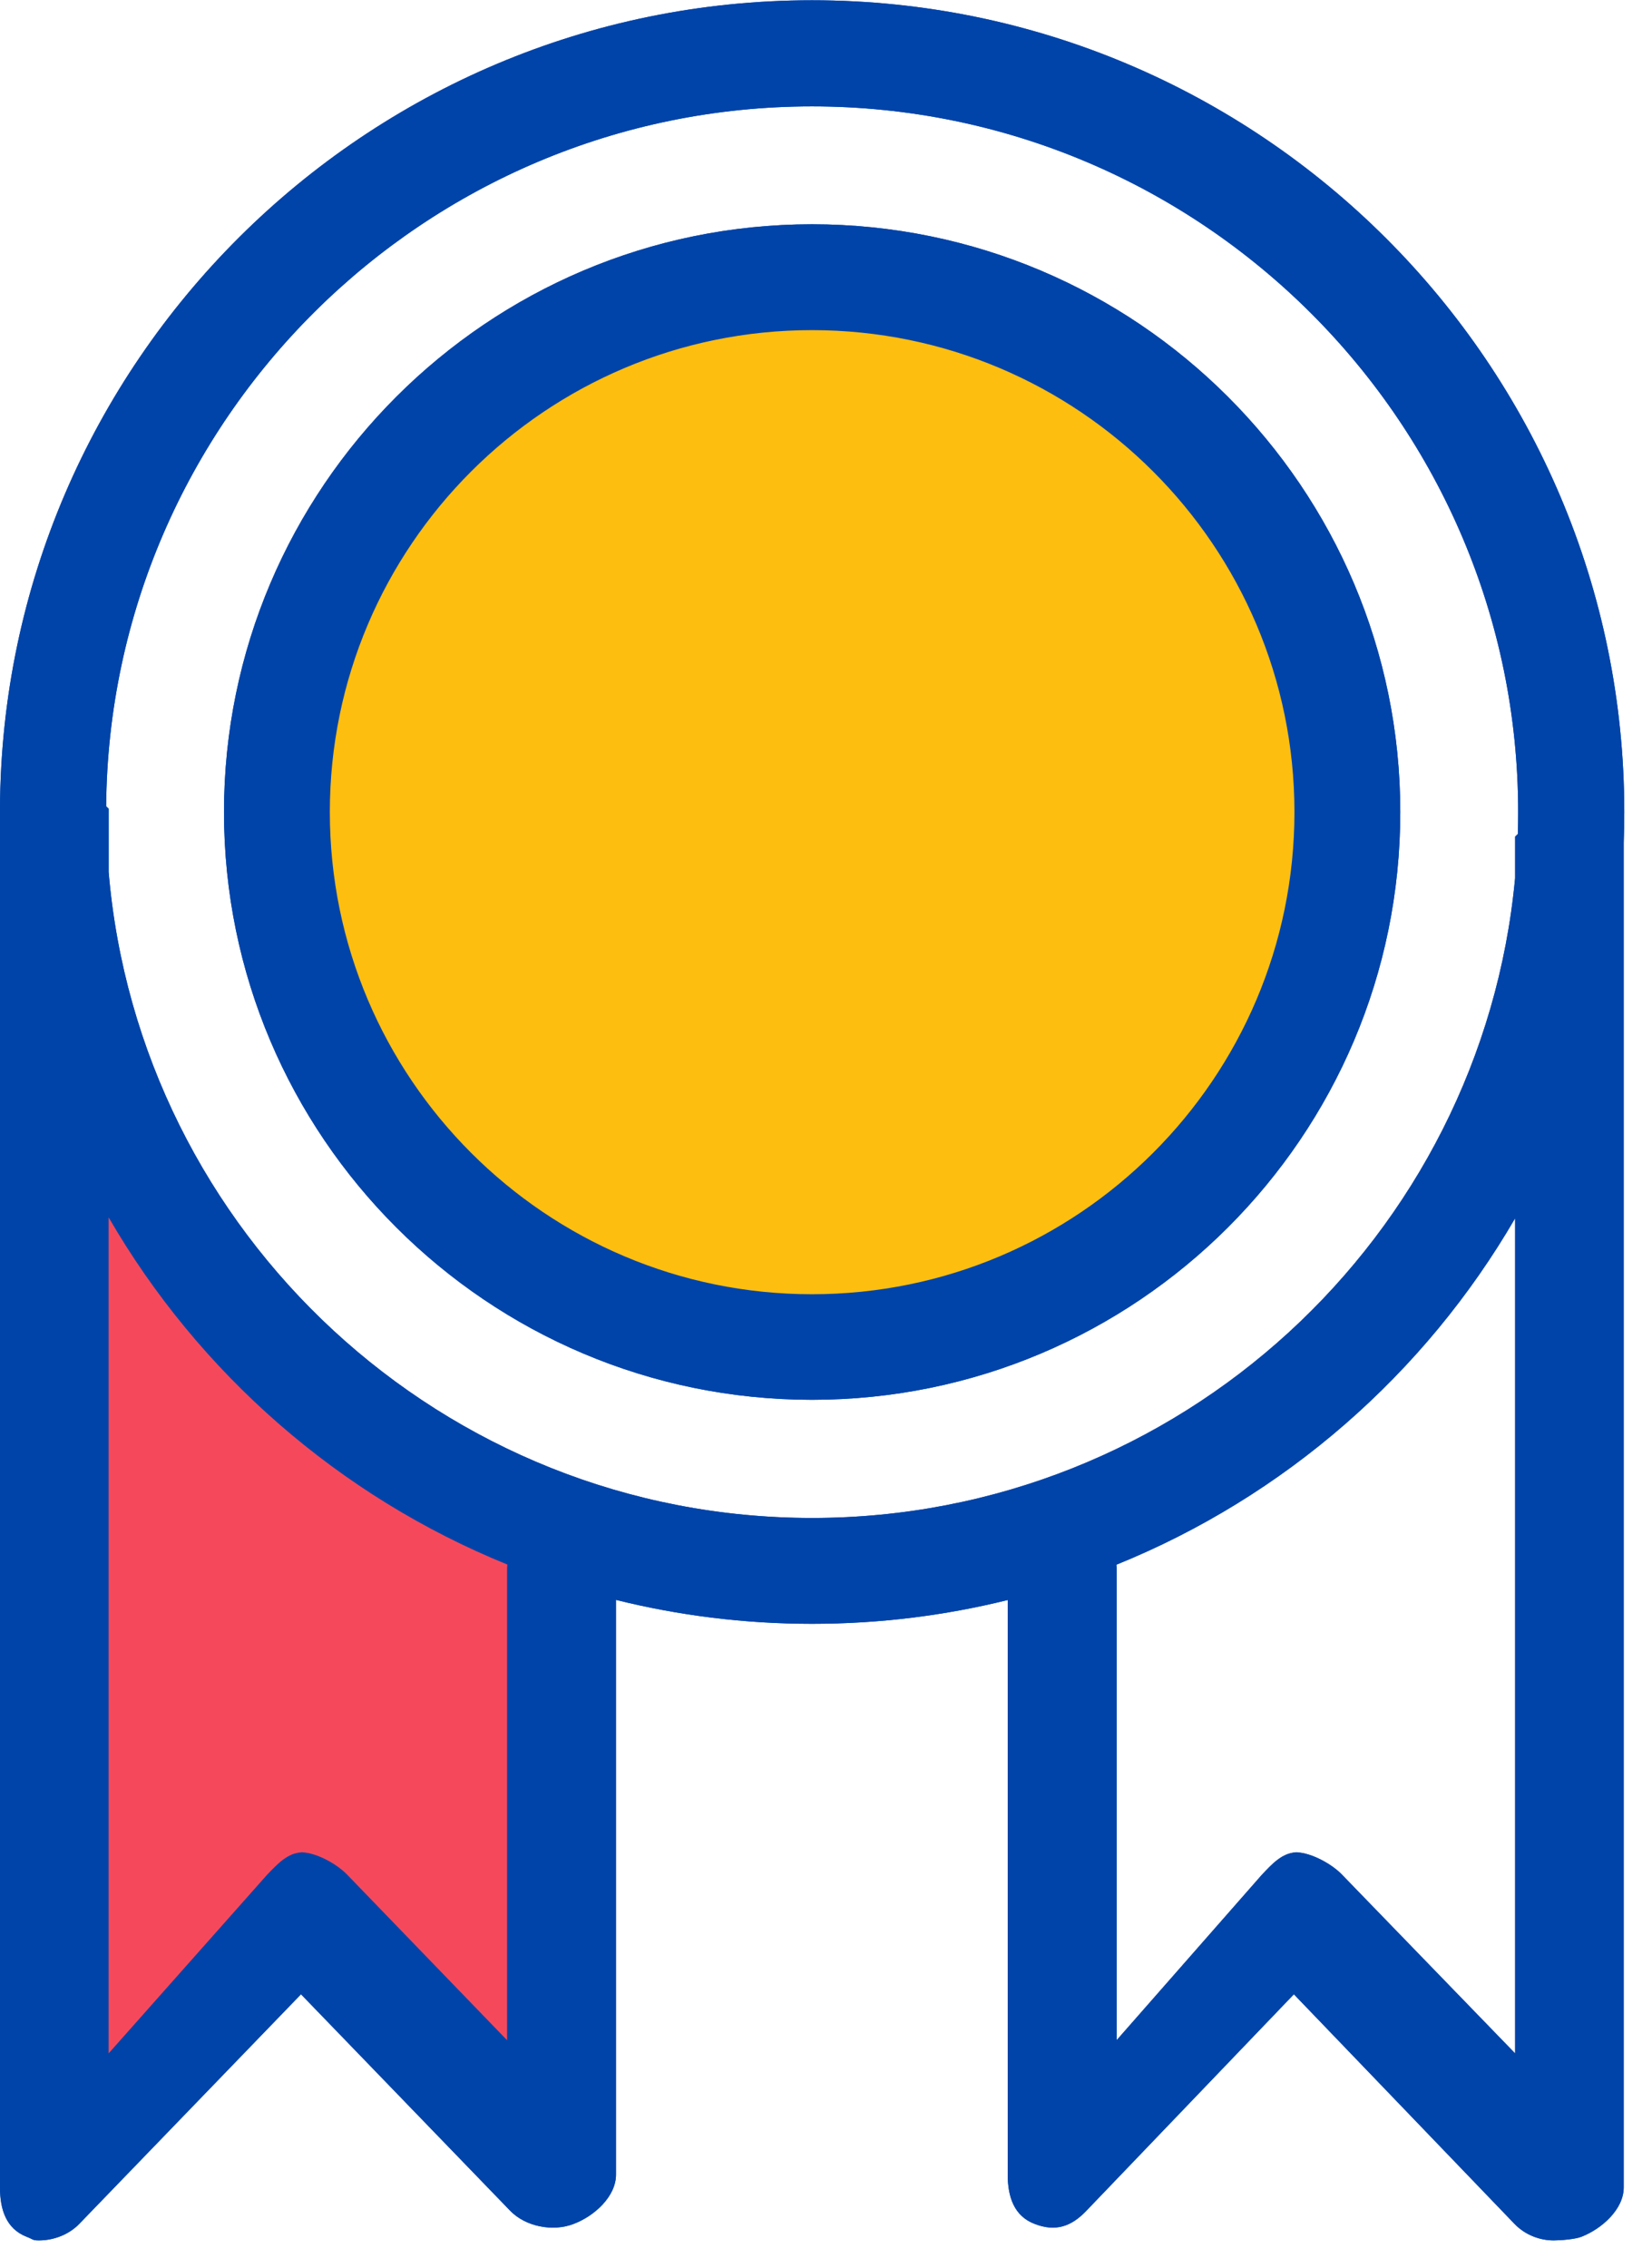 <svg id="SvgjsSvg1017" xmlns="http://www.w3.org/2000/svg" version="1.1" xmlns:xlink="http://www.w3.org/1999/xlink" xmlns:svgjs="http://svgjs.com/svgjs" width="59" height="81"><defs id="SvgjsDefs1018"></defs><path id="SvgjsPath1019" d="M1274 3267C1284.49 3267 1293 3275.51 1293 3286C1293 3296.49 1284.49 3305 1274 3305C1263.51 3305 1255 3296.49 1255 3286C1255 3275.51 1263.51 3267 1274 3267Z " fill="#febe10" transform="matrix(1,0,0,1,-1245,-3258)"></path><path id="SvgjsPath1020" d="M1247 3298L1247 3335L1256 3327L1265 3335L1265 3312L1256 3307Z " fill="#f5495b" transform="matrix(1,0,0,1,-1245,-3258)"></path><path id="SvgjsPath1021" d="M1274 3307.99C1262.42 3307.99 1253 3298.58 1253 3287C1253 3275.43 1262.42 3266.01 1274 3266.01C1285.59 3266.01 1295.01 3275.43 1295.01 3287C1295.01 3298.58 1285.59 3307.99 1274 3307.99ZM1274 3269.79C1264.5 3269.79 1256.78 3277.51 1256.78 3287C1256.78 3296.5 1264.5 3304.22 1274 3304.22C1283.51 3304.22 1291.23 3296.5 1291.23 3287C1291.23 3277.51 1283.51 3269.79 1274 3269.79ZM1246.39 3338.01C1246.15 3338.01 1246.19 3337.97 1245.95 3337.88C1245.21 3337.59 1245 3336.89 1245 3336.12L1245 3286.88L1245 3286.88C1245.065 3270.955 1258.05 3258.01 1274 3258.01C1290 3258.01 1303.01 3271.02 1303.01 3287C1303.01 3287.363 1303.003 3287.724 1302.99 3288.084L1302.99 3336.12C1302.99 3336.89 1302.22 3337.59 1301.48 3337.88C1301.25 3337.97 1300.73 3338.01 1300.49 3338.01C1299.97 3338.01 1299.45 3337.8 1299.08 3337.41L1291.21 3329.22L1283.8 3336.95C1283.26 3337.52 1282.69 3337.71 1281.95 3337.42C1281.21 3337.14 1280.99 3336.44 1280.99 3335.66L1280.99 3315.14C1278.751 3315.695 1276.409 3315.99 1274 3315.99C1271.587 3315.99 1269.243 3315.694 1267 3315.136L1267 3335.66C1267 3336.44 1266.23 3337.14 1265.49 3337.42C1264.75 3337.71 1263.77 3337.52 1263.22 3336.95L1255.75 3329.22L1247.84 3337.41C1247.47 3337.8 1246.92 3338.01 1246.39 3338.01ZM1248.791 3286.793L1248.88 3286.88L1248.88 3289.14C1249.97 3302.042 1260.821 3312.21 1274 3312.21C1287.112 3312.21 1297.914 3302.16 1299.11 3289.365L1299.11 3287.88L1299.208 3287.785C1299.216 3287.524 1299.22 3287.262 1299.22 3287C1299.22 3273.11 1287.91 3261.8 1274 3261.8C1260.169 3261.8 1248.902 3272.998 1248.791 3286.793ZM1248.88 3301.476L1248.88 3331.33L1254.54 3324.95C1254.902 3324.578 1255.264 3324.168 1255.785 3324.151C1256.322 3324.168 1257.048 3324.578 1257.41 3324.96L1263.11 3330.86L1263.11 3314.06C1263.11 3313.997 1263.113 3313.935 1263.119 3313.873C1257.111 3311.434 1252.098 3307.036 1248.88 3301.476ZM1284.871 3313.879C1284.877 3313.939 1284.88 3313.999 1284.88 3314.06L1284.88 3330.86L1290.06 3324.96C1290.422 3324.578 1290.784 3324.168 1291.305 3324.151C1291.843 3324.168 1292.578 3324.578 1292.93 3324.95L1299.11 3331.33L1299.11 3301.51C1295.888 3307.059 1290.877 3311.446 1284.871 3313.879ZM1255.75 3324.15L1255.82 3324.15C1255.808 3324.15 1255.797 3324.15 1255.785 3324.151C1255.773 3324.15 1255.762 3324.15 1255.75 3324.15ZM1291.27 3324.15L1291.34 3324.15C1291.328 3324.15 1291.317 3324.15 1291.305 3324.151C1291.293 3324.15 1291.282 3324.15 1291.27 3324.15Z " fill="#0044a9" transform="matrix(1,0,0,1,-1245,-3258)"></path><path id="SvgjsPath1022" d="M1274 3267C1284.49 3267 1293 3275.51 1293 3286C1293 3296.49 1284.49 3305 1274 3305C1263.51 3305 1255 3296.49 1255 3286C1255 3275.51 1263.51 3267 1274 3267Z " fill="#febe10" transform="matrix(1,0,0,1,-1245,-3258)"></path><path id="SvgjsPath1023" d="M1247 3298L1247 3335L1256 3327L1265 3335L1265 3312L1256 3307Z " fill="#f5495b" transform="matrix(1,0,0,1,-1245,-3258)"></path><path id="SvgjsPath1024" d="M1274 3307.99C1262.42 3307.99 1253 3298.58 1253 3287C1253 3275.43 1262.42 3266.01 1274 3266.01C1285.59 3266.01 1295.01 3275.43 1295.01 3287C1295.01 3298.58 1285.59 3307.99 1274 3307.99ZM1274 3269.79C1264.5 3269.79 1256.78 3277.51 1256.78 3287C1256.78 3296.5 1264.5 3304.22 1274 3304.22C1283.51 3304.22 1291.23 3296.5 1291.23 3287C1291.23 3277.51 1283.51 3269.79 1274 3269.79ZM1246.39 3338.01C1246.15 3338.01 1246.19 3337.97 1245.95 3337.88C1245.21 3337.59 1245 3336.89 1245 3336.12L1245 3286.88L1245 3286.88C1245.065 3270.955 1258.05 3258.01 1274 3258.01C1290 3258.01 1303.01 3271.02 1303.01 3287C1303.01 3287.363 1303.003 3287.724 1302.99 3288.084L1302.99 3336.12C1302.99 3336.89 1302.22 3337.59 1301.48 3337.88C1301.25 3337.97 1300.73 3338.01 1300.49 3338.01C1299.97 3338.01 1299.45 3337.8 1299.08 3337.41L1291.21 3329.22L1283.8 3336.95C1283.26 3337.52 1282.69 3337.71 1281.95 3337.42C1281.21 3337.14 1280.99 3336.44 1280.99 3335.66L1280.99 3315.14C1278.751 3315.695 1276.409 3315.99 1274 3315.99C1271.587 3315.99 1269.243 3315.694 1267 3315.136L1267 3335.66C1267 3336.44 1266.23 3337.14 1265.49 3337.42C1264.75 3337.71 1263.77 3337.52 1263.22 3336.95L1255.75 3329.22L1247.84 3337.41C1247.47 3337.8 1246.92 3338.01 1246.39 3338.01ZM1248.791 3286.793L1248.88 3286.88L1248.88 3289.14C1249.97 3302.042 1260.821 3312.21 1274 3312.21C1287.112 3312.21 1297.914 3302.16 1299.11 3289.365L1299.11 3287.88L1299.208 3287.785C1299.216 3287.524 1299.22 3287.262 1299.22 3287C1299.22 3273.11 1287.91 3261.8 1274 3261.8C1260.169 3261.8 1248.902 3272.998 1248.791 3286.793ZM1248.88 3301.476L1248.88 3331.33L1254.54 3324.95C1254.902 3324.578 1255.264 3324.168 1255.785 3324.151C1256.322 3324.168 1257.048 3324.578 1257.41 3324.96L1263.11 3330.86L1263.11 3314.06C1263.11 3313.997 1263.113 3313.935 1263.119 3313.873C1257.111 3311.434 1252.098 3307.036 1248.88 3301.476ZM1284.871 3313.879C1284.877 3313.939 1284.88 3313.999 1284.88 3314.06L1284.88 3330.86L1290.06 3324.96C1290.422 3324.578 1290.784 3324.168 1291.305 3324.151C1291.843 3324.168 1292.578 3324.578 1292.93 3324.95L1299.11 3331.33L1299.11 3301.51C1295.888 3307.059 1290.877 3311.446 1284.871 3313.879ZM1255.75 3324.15L1255.82 3324.15C1255.808 3324.15 1255.797 3324.15 1255.785 3324.151C1255.773 3324.15 1255.762 3324.15 1255.75 3324.15ZM1291.27 3324.15L1291.34 3324.15C1291.328 3324.15 1291.317 3324.15 1291.305 3324.151C1291.293 3324.15 1291.282 3324.15 1291.27 3324.15Z " fill="#0044a9" transform="matrix(1,0,0,1,-1245,-3258)"></path></svg>